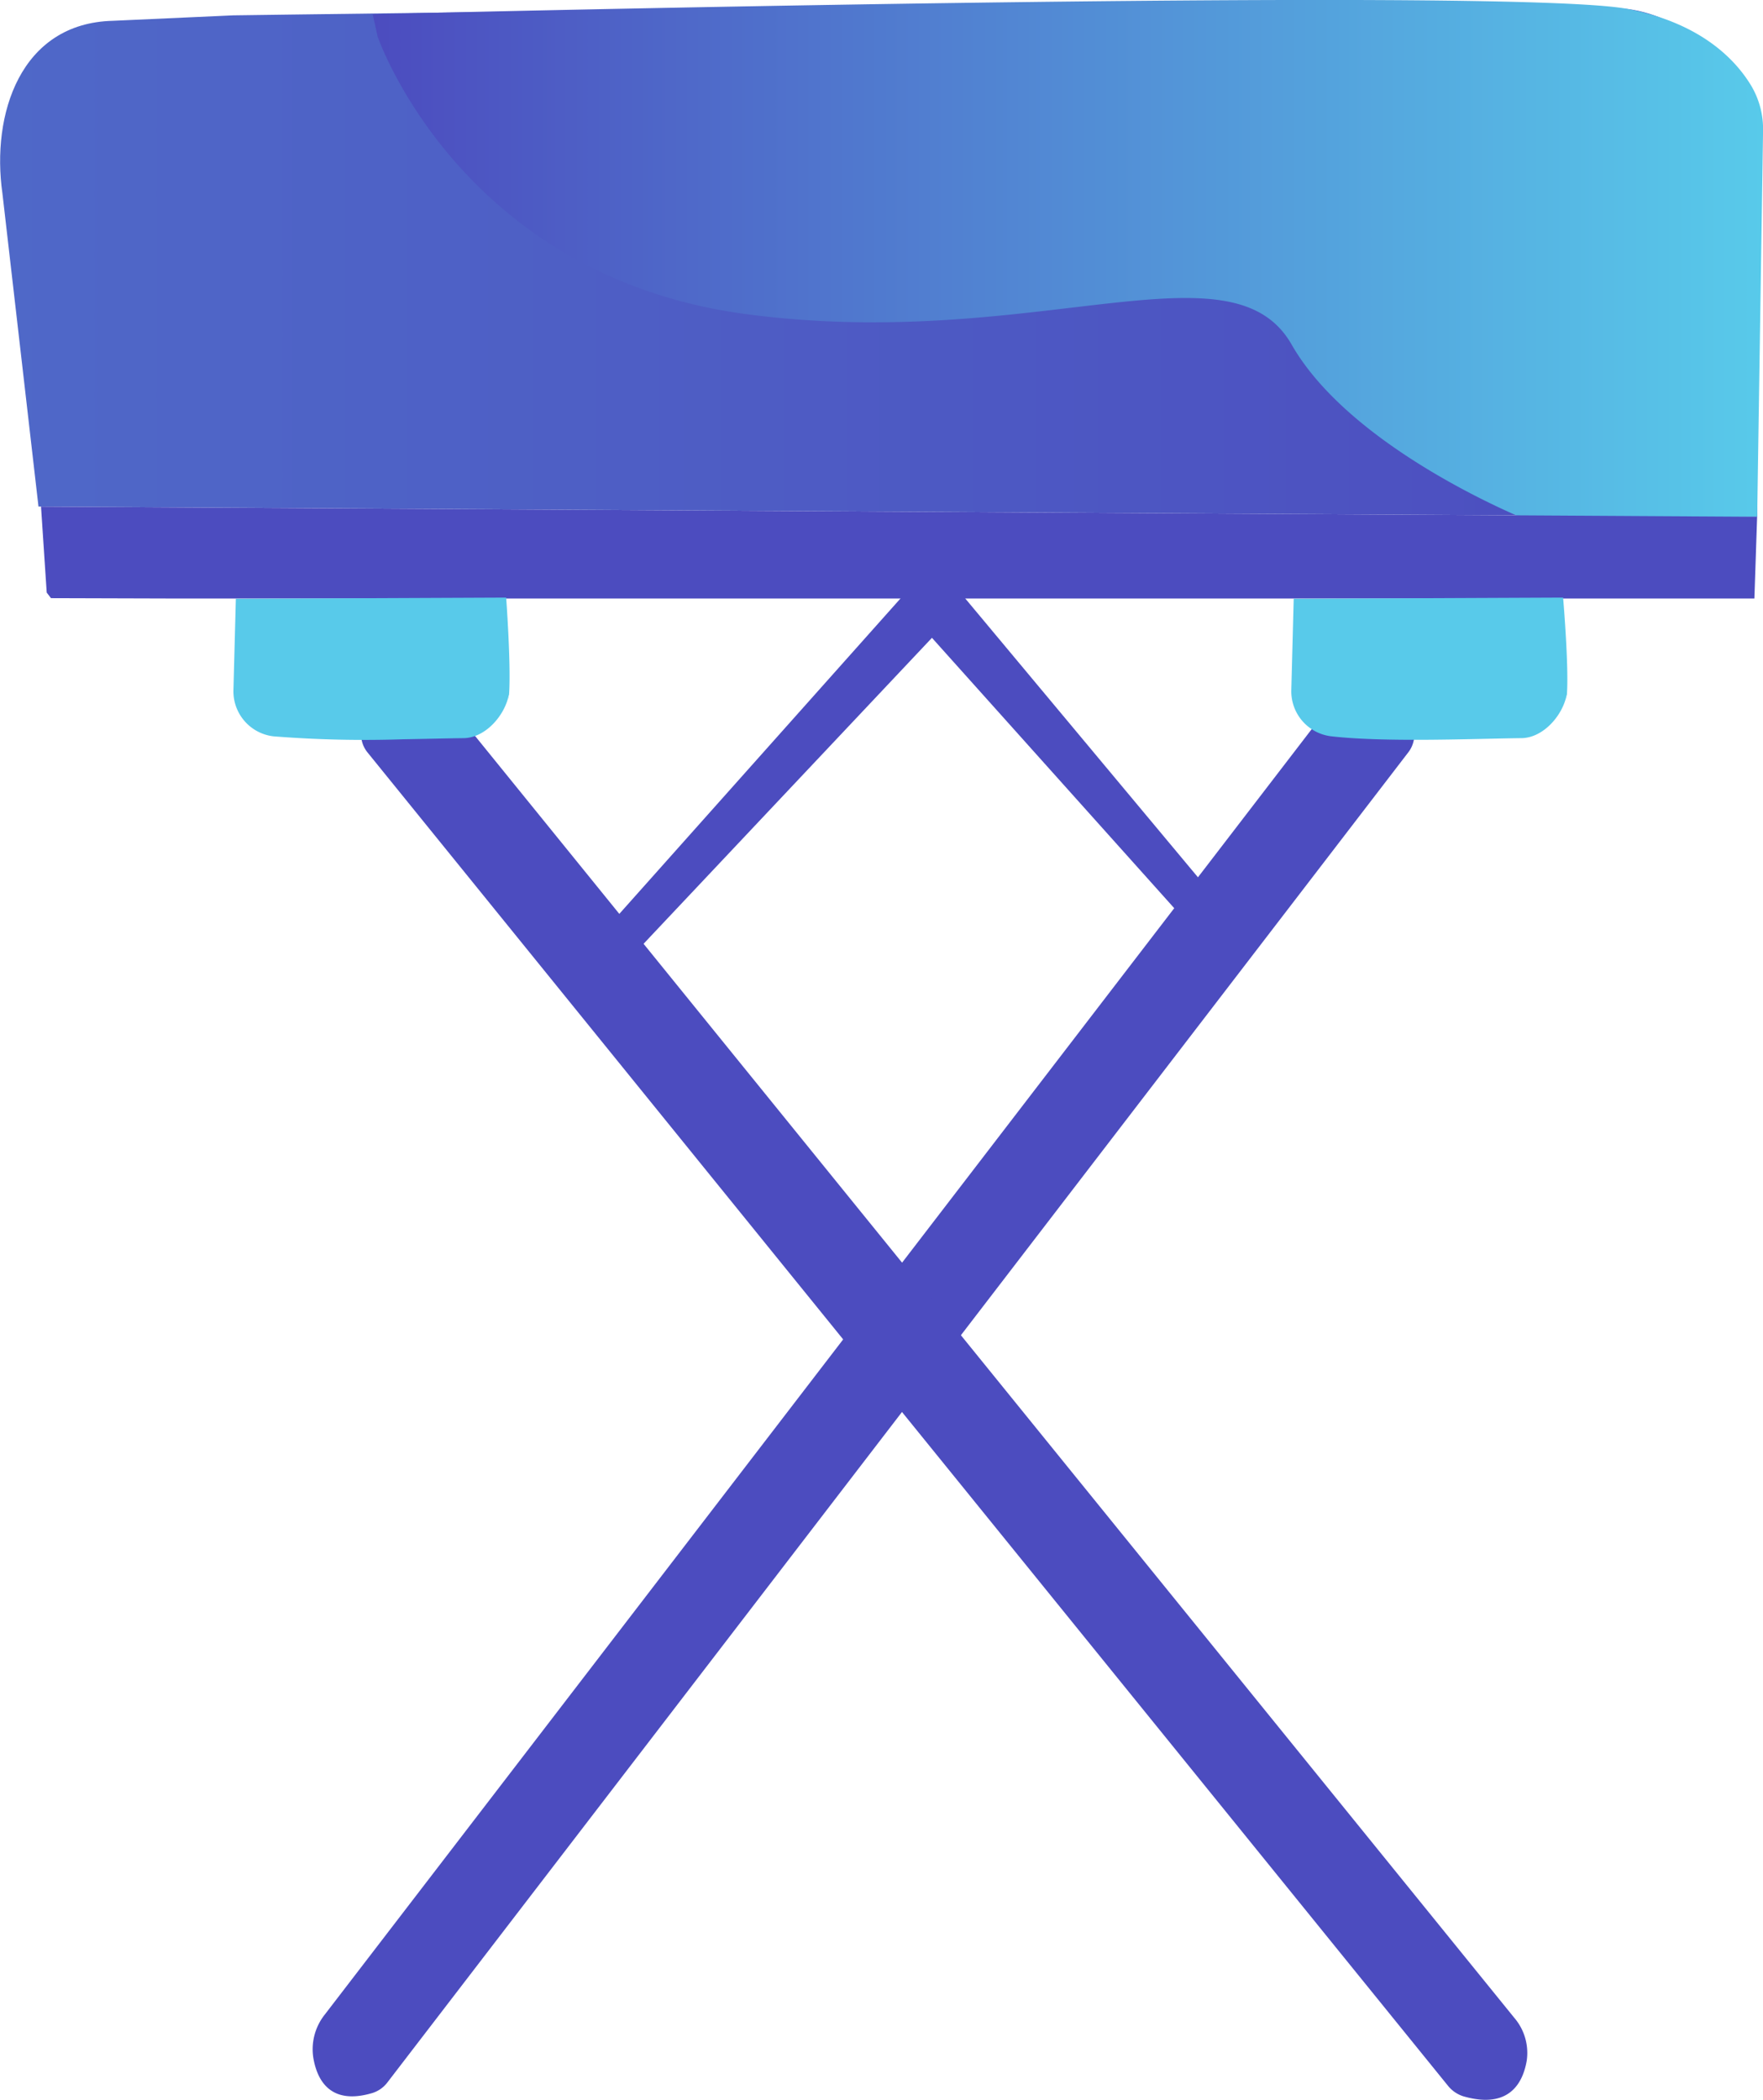 <svg id="chair" xmlns="http://www.w3.org/2000/svg" xmlns:xlink="http://www.w3.org/1999/xlink" viewBox="0 0 284.95 339.28"><defs><style>.cls-1{fill:url(#linear-gradient);}.cls-2{fill:url(#linear-gradient-2);}.cls-3{fill:#4c4cbf;}.cls-4{fill:#58caea;}</style><linearGradient id="linear-gradient" x1="865.24" y1="426.37" x2="1149.24" y2="426.37" gradientUnits="userSpaceOnUse"><stop offset="0" stop-color="#4f68c8"/><stop offset="1" stop-color="#4c4cbf"/></linearGradient><linearGradient id="linear-gradient-2" x1="925.46" y1="426.24" x2="1150.19" y2="426.24" gradientUnits="userSpaceOnUse"><stop offset="0" stop-color="#4c4cbf"/><stop offset="1" stop-color="#58caea"/></linearGradient></defs><title>chair</title><path class="cls-1" d="M871.46,466.07l277.79,1.65-.6-65.47s-6.32-14.58-20.15-16.55-225.58,1-225.58,1l-19.42.88c-15,.36-19.69,15.16-17.87,27.88Z" transform="translate(-865.24 -384.22)"/><path class="cls-2" d="M926.29,390.16S939.56,428.9,986,435s78.22-12.22,88,4.89,38.08,28.35,38.08,28.35l37.17-.53.95-62.39a13.72,13.72,0,0,0-2-7.39c-2.54-4.14-8.07-9.94-19.73-12.24-19-3.75-203,.83-203,.83" transform="translate(-865.24 -384.22)"/><polygon class="cls-3" points="99.14 148.74 150.95 90.64 195.69 144.23 191.28 148.41 150.63 103.06 103.48 153.07 99.14 148.74"/><polyline class="cls-3" points="8.24 96.65 28.62 96.71 196.66 96.71 283.56 96.71 284 83.5 6.63 81.86 7.55 95.75"/><path class="cls-3" d="M1077.19,502.11,917.73,709.74a9,9,0,0,0-1.86,6.91c.58,3.56,2.65,7.75,9.42,5.8a4.86,4.86,0,0,0,2.51-1.68l165.07-215a4.68,4.68,0,0,0-2.73-7.42l-5.63-1.21a4.68,4.68,0,0,0-4.63,1.65Z" transform="translate(-865.24 -384.22)"/><path class="cls-3" d="M941.2,502.12,1110,710.27a8.71,8.71,0,0,1,2,6.93c-.62,3.57-2.81,7.77-10,5.81a5.17,5.17,0,0,1-2.66-1.69L924.61,505.76a4.62,4.62,0,0,1,2.89-7.44l6-1.21a5.11,5.11,0,0,1,4.91,1.66Z" transform="translate(-865.24 -384.22)"/><path class="cls-4" d="M1080.48,503.2c8.84,1,23.28.37,30.61.29,3.47,0,6.63-3.5,7.35-6.89.09-.4,0,.89,0,.46.48-4.26-.56-16.28-.56-16.28l-43.54.19-.39,14.76A7.32,7.32,0,0,0,1080.48,503.2Z" transform="translate(-865.24 -384.22)"/><path class="cls-4" d="M909.47,503.2a188,188,0,0,0,21,.47c3.72-.06,7.11-.15,9.64-.18,3.47,0,6.63-3.5,7.35-6.89.09-.4,0,.89,0,.46.48-4.26-.41-16.28-.41-16.28l-43.69.19-.39,14.76A7.32,7.32,0,0,0,909.47,503.2Z" transform="translate(-865.24 -384.22)"/></svg>